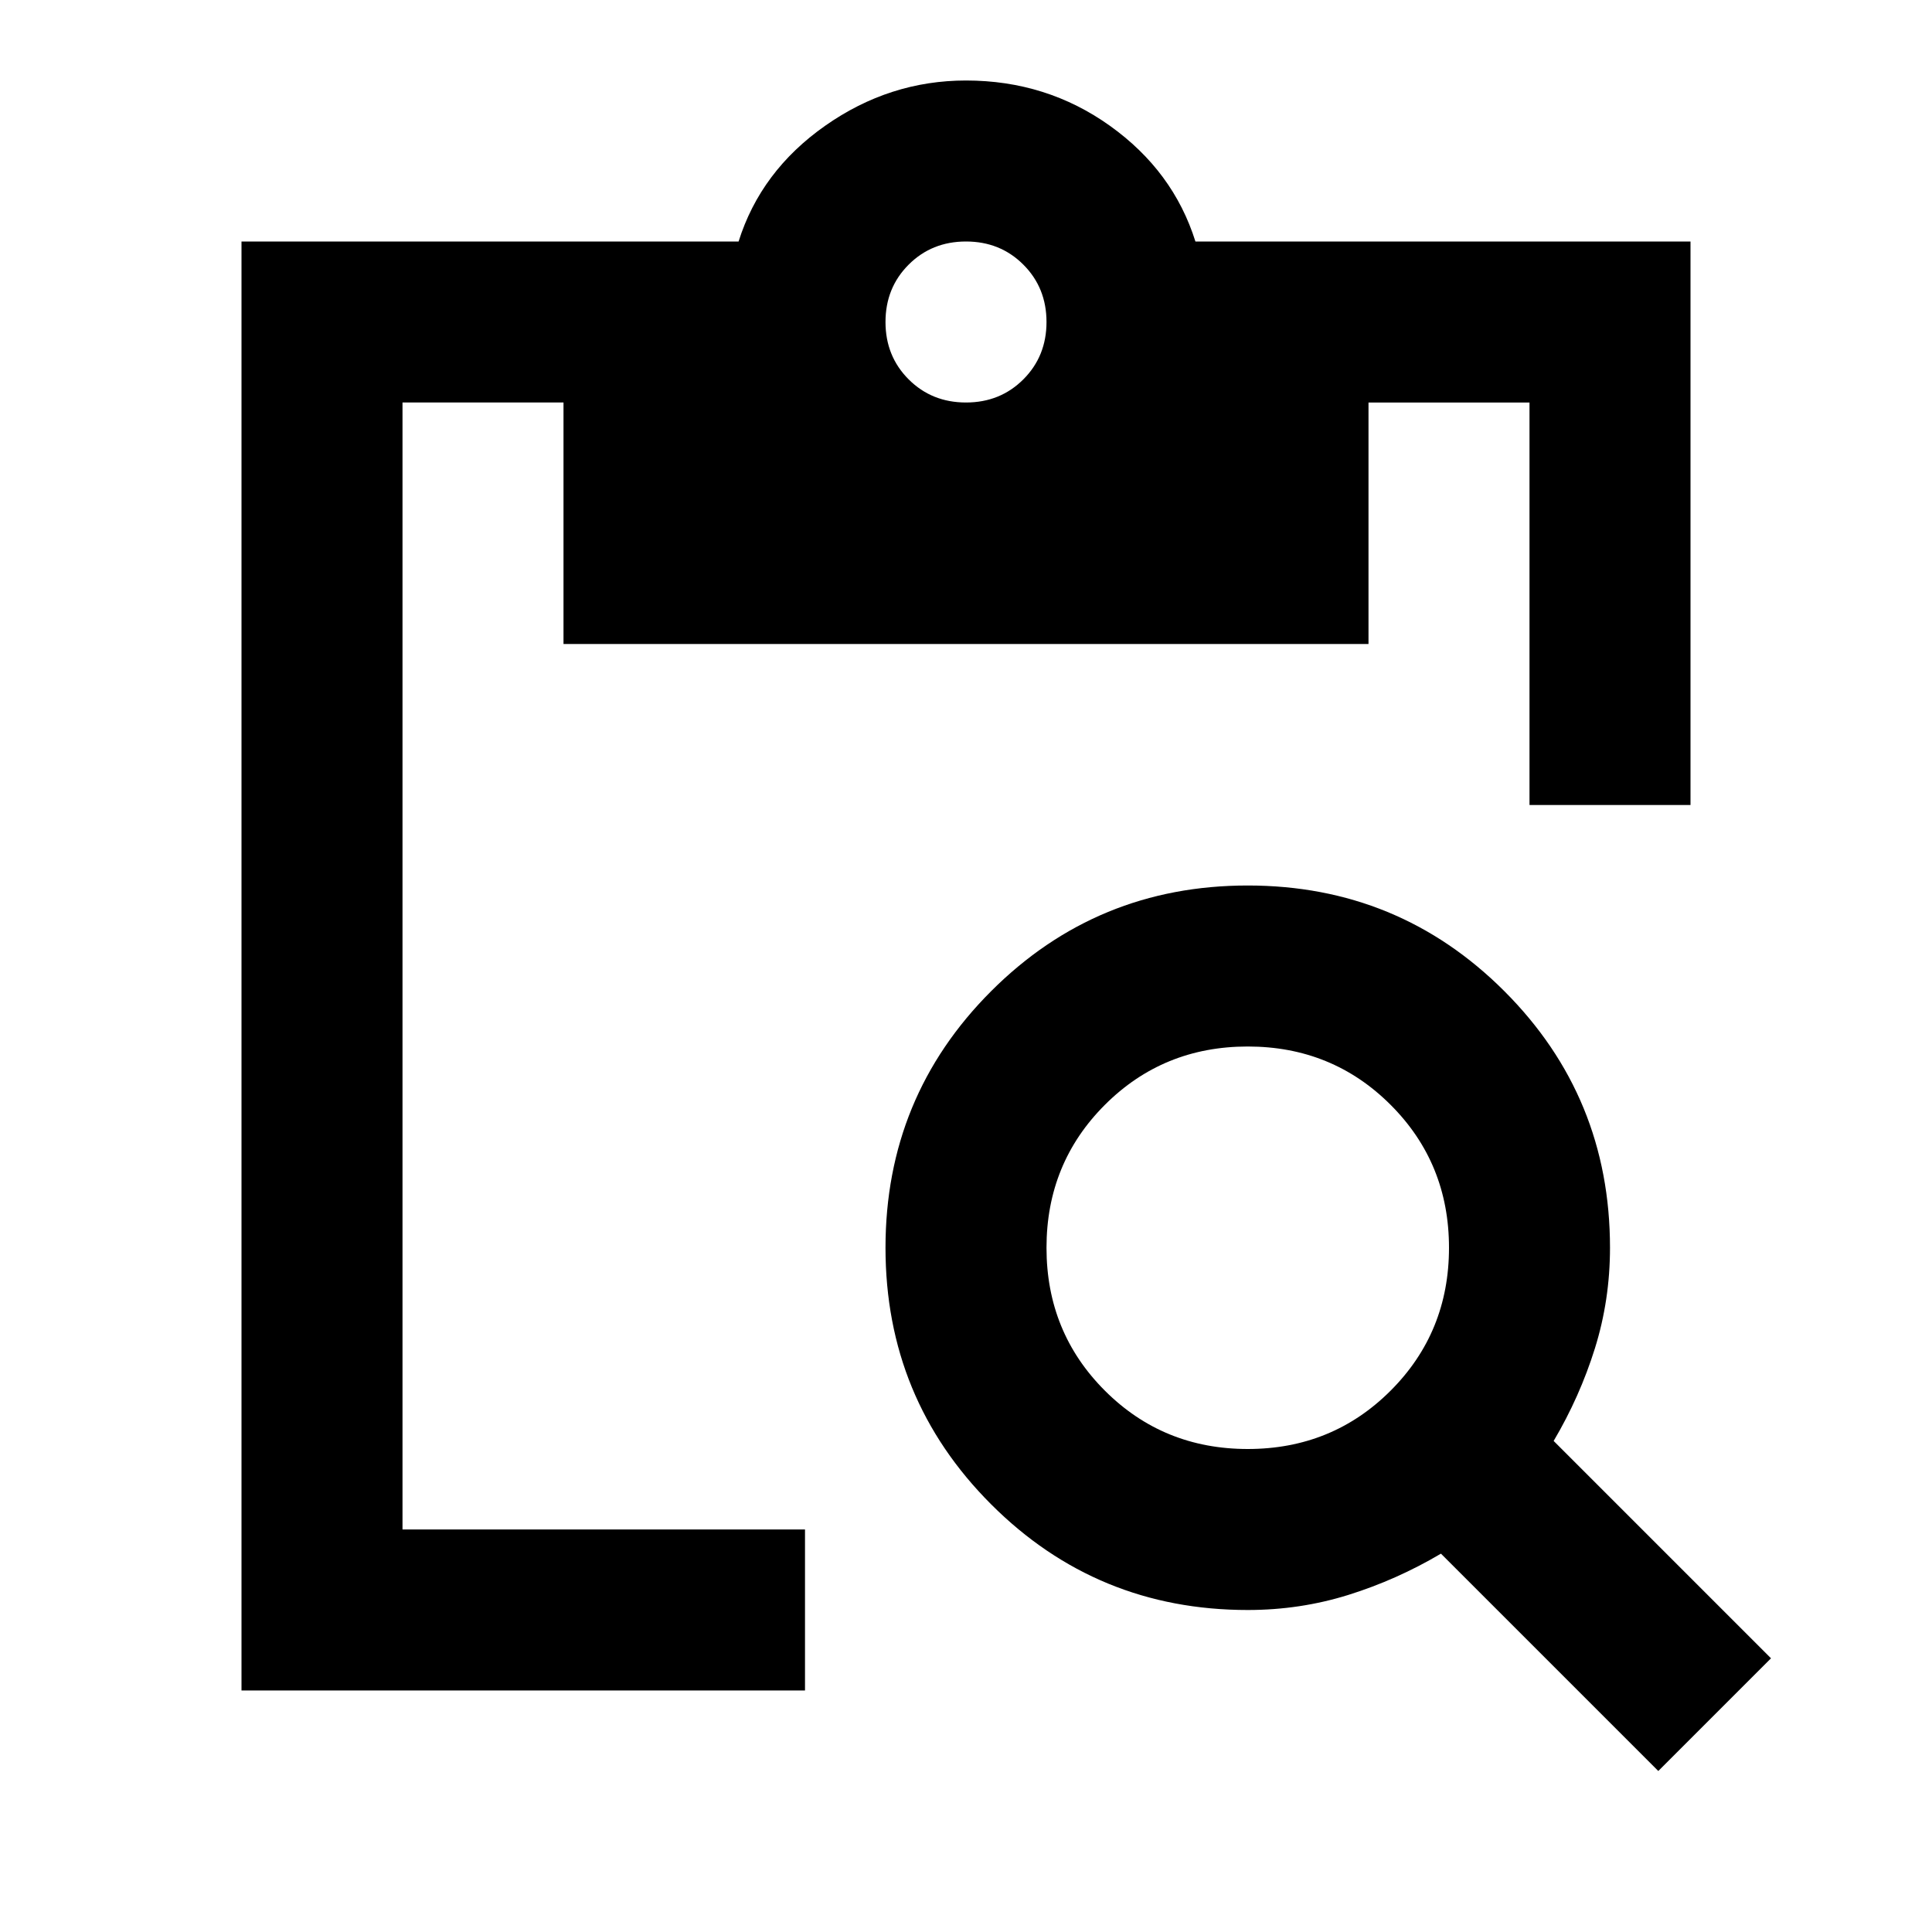<svg xmlns="http://www.w3.org/2000/svg" height="24" viewBox="0 -960 960 960" width="24"><path d="M120-120v-720h247q11-35 43-57.5t70-22.5q40 0 71.5 22.5T594-840h246v280h-80v-200h-80v120H280v-120h-80v560h200v80H120Zm360-640q17 0 28.5-11.5T520-800q0-17-11.5-28.5T480-840q-17 0-28.5 11.5T440-800q0 17 11.5 28.5T480-760ZM824-80 716-188q-22 13-46 20.5t-50 7.5q-75 0-127.5-52.5T440-340q0-75 52.5-127.5T620-520q75 0 127.5 52.5T800-340q0 26-7.5 50T772-244l108 108-56 56ZM620-240q42 0 71-29t29-71q0-42-29-71t-71-29q-42 0-71 29t-29 71q0 42 29 71t71 29Z"/></svg>